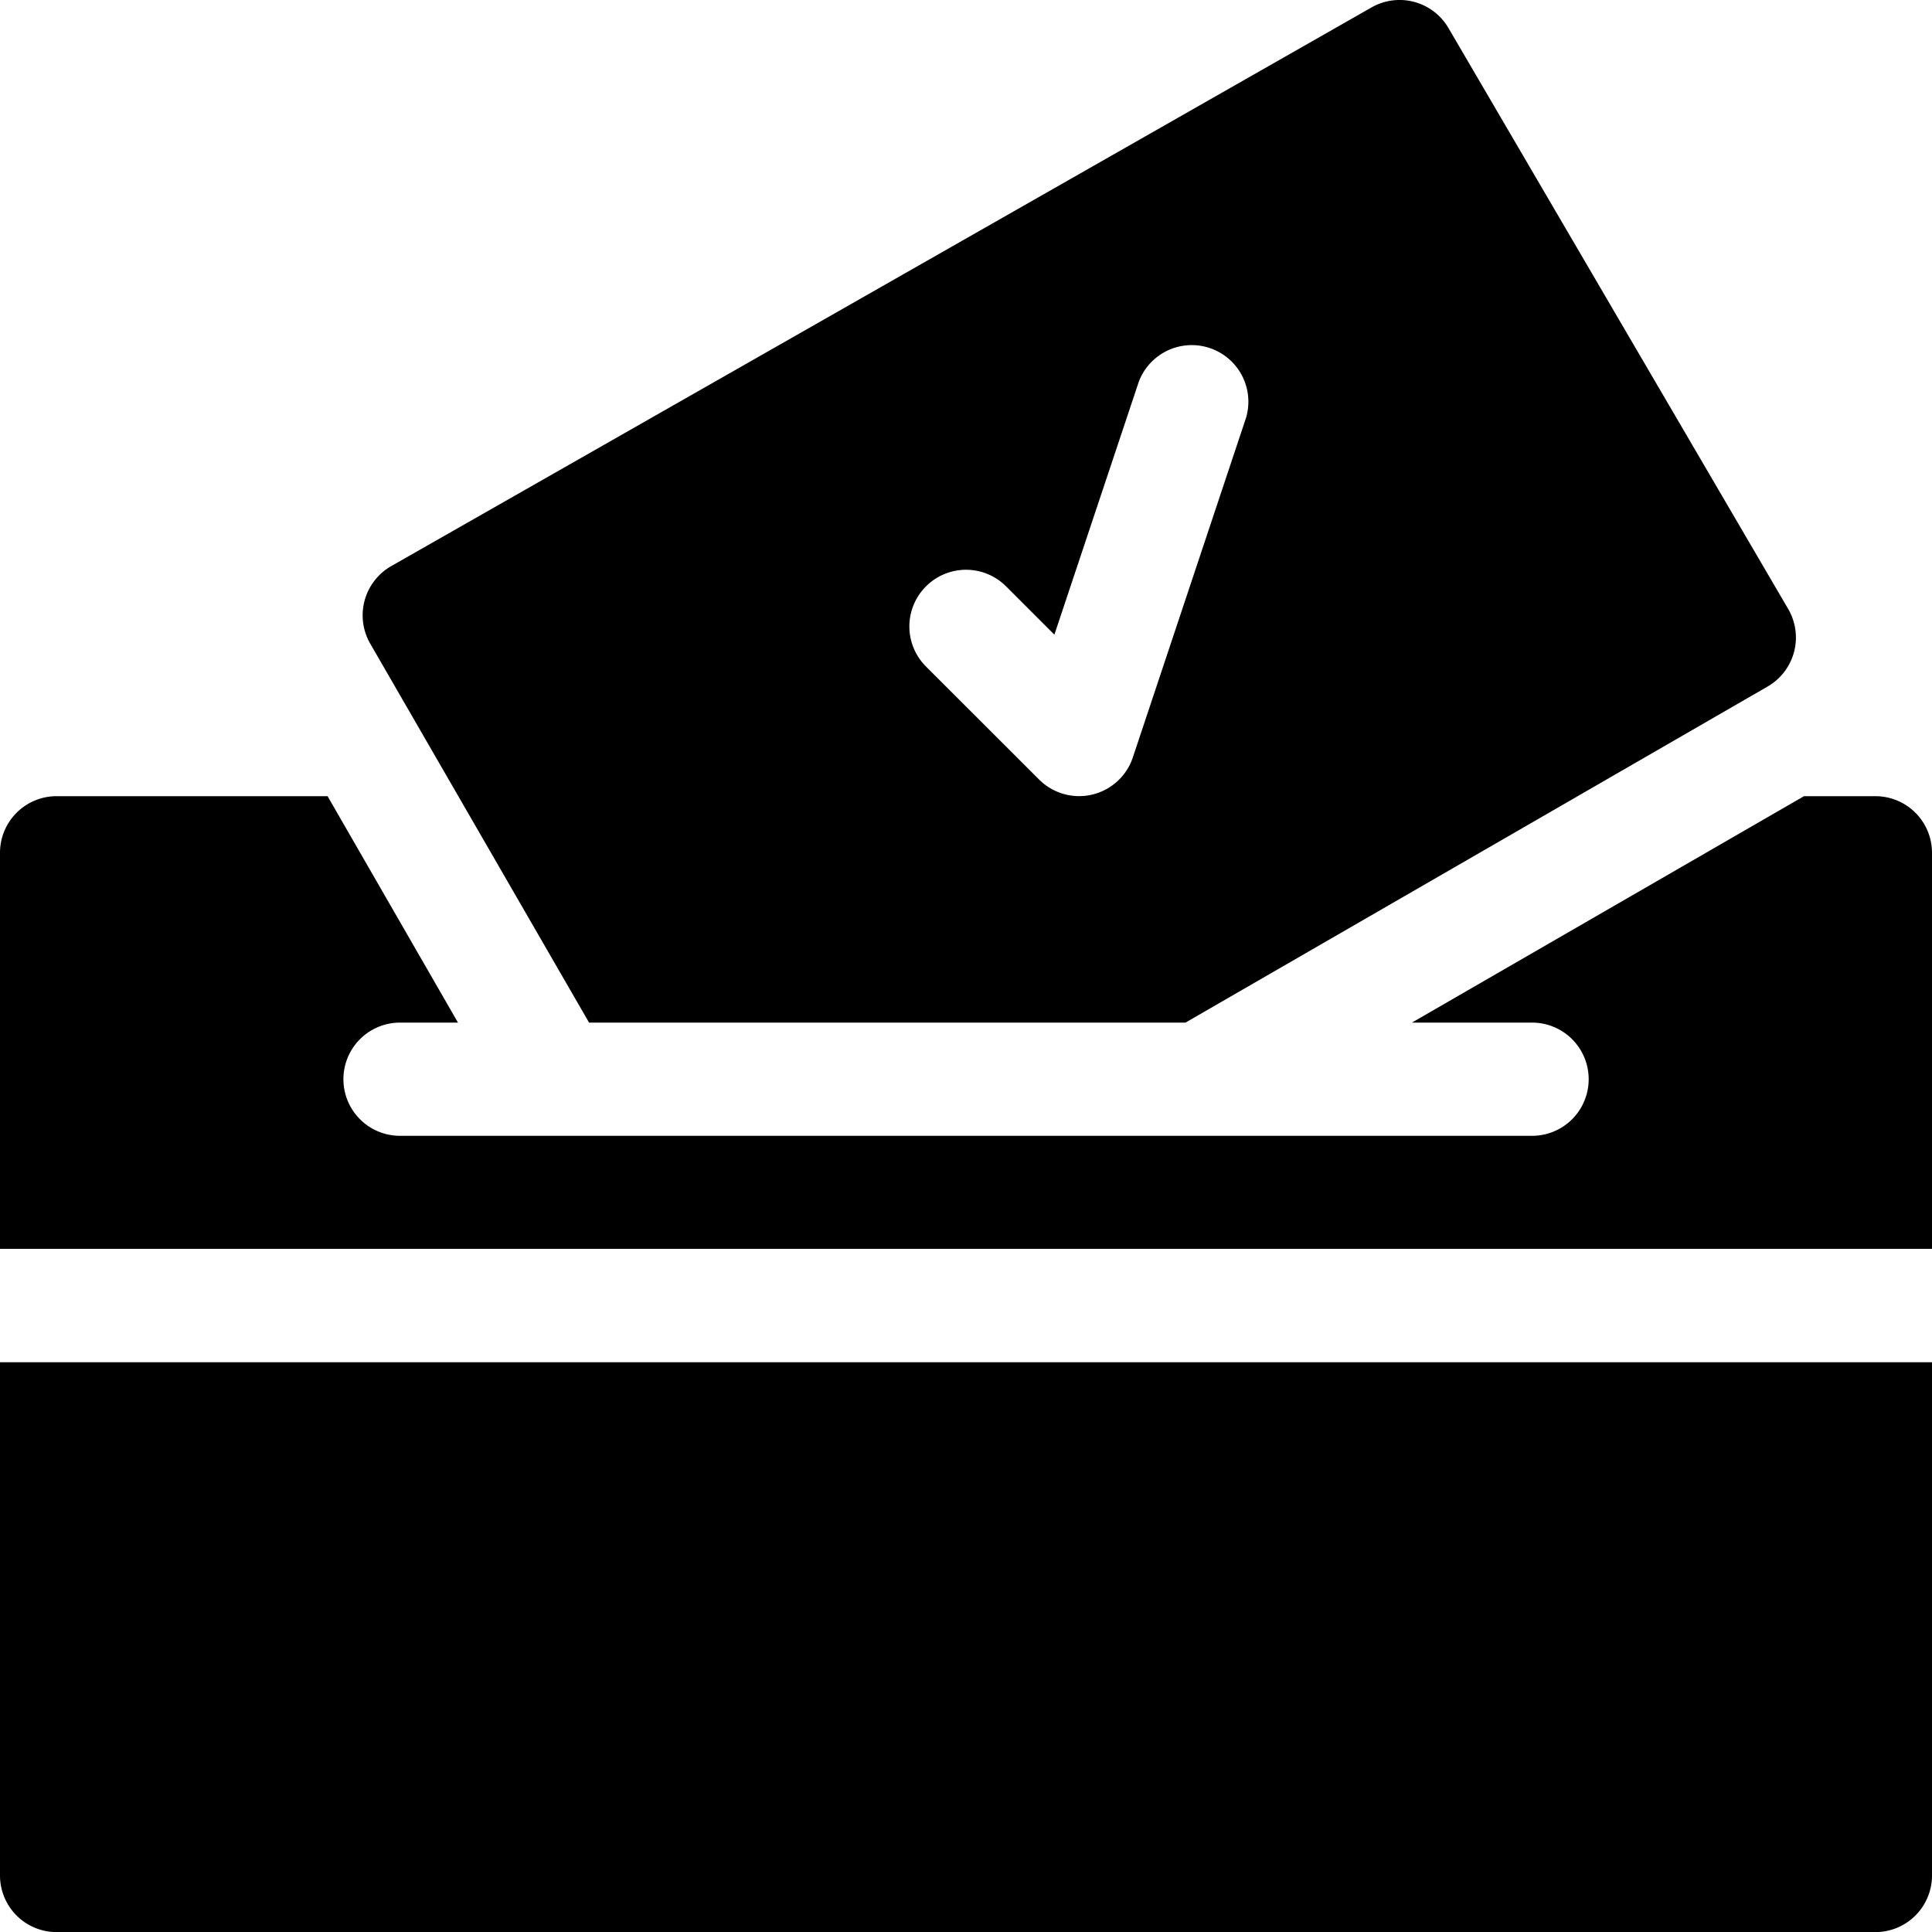 <svg id="vote" xmlns="http://www.w3.org/2000/svg" width="20" height="20" viewBox="0 0 20 20">
  <path id="Path_17576" data-name="Path 17576" d="M98.446,10.586h6.174l6.026-3.479a.586.586,0,0,0,.215-.8L107.344.293a.586.586,0,0,0-.8-.215L96.395,5.862a.587.587,0,0,0-.215.8Zm3.488-4.516a.586.586,0,0,1,.829,0l.5.5.873-2.616a.586.586,0,0,1,1.111.371l-1.172,3.516a.586.586,0,0,1-.97.229L101.934,6.9A.586.586,0,0,1,101.934,6.07Zm0,0" transform="translate(-92.348 0)"/>
  <path id="Path_17577" data-name="Path 17577" d="M19.414,211h-.739l-4.059,2.344h1.244a.586.586,0,1,1,0,1.172H4.141a.586.586,0,0,1,0-1.172h.6L3.391,211H.586a.586.586,0,0,0-.586.586v4.1H20v-4.1A.586.586,0,0,0,19.414,211Zm0,0" transform="translate(0 -202.758)"/>
  <path id="Path_17578" data-name="Path 17578" d="M0,366.313a.586.586,0,0,0,.586.586H19.414a.586.586,0,0,0,.586-.586V361H0Zm0,0" transform="translate(0 -346.898)"/>
</svg>
